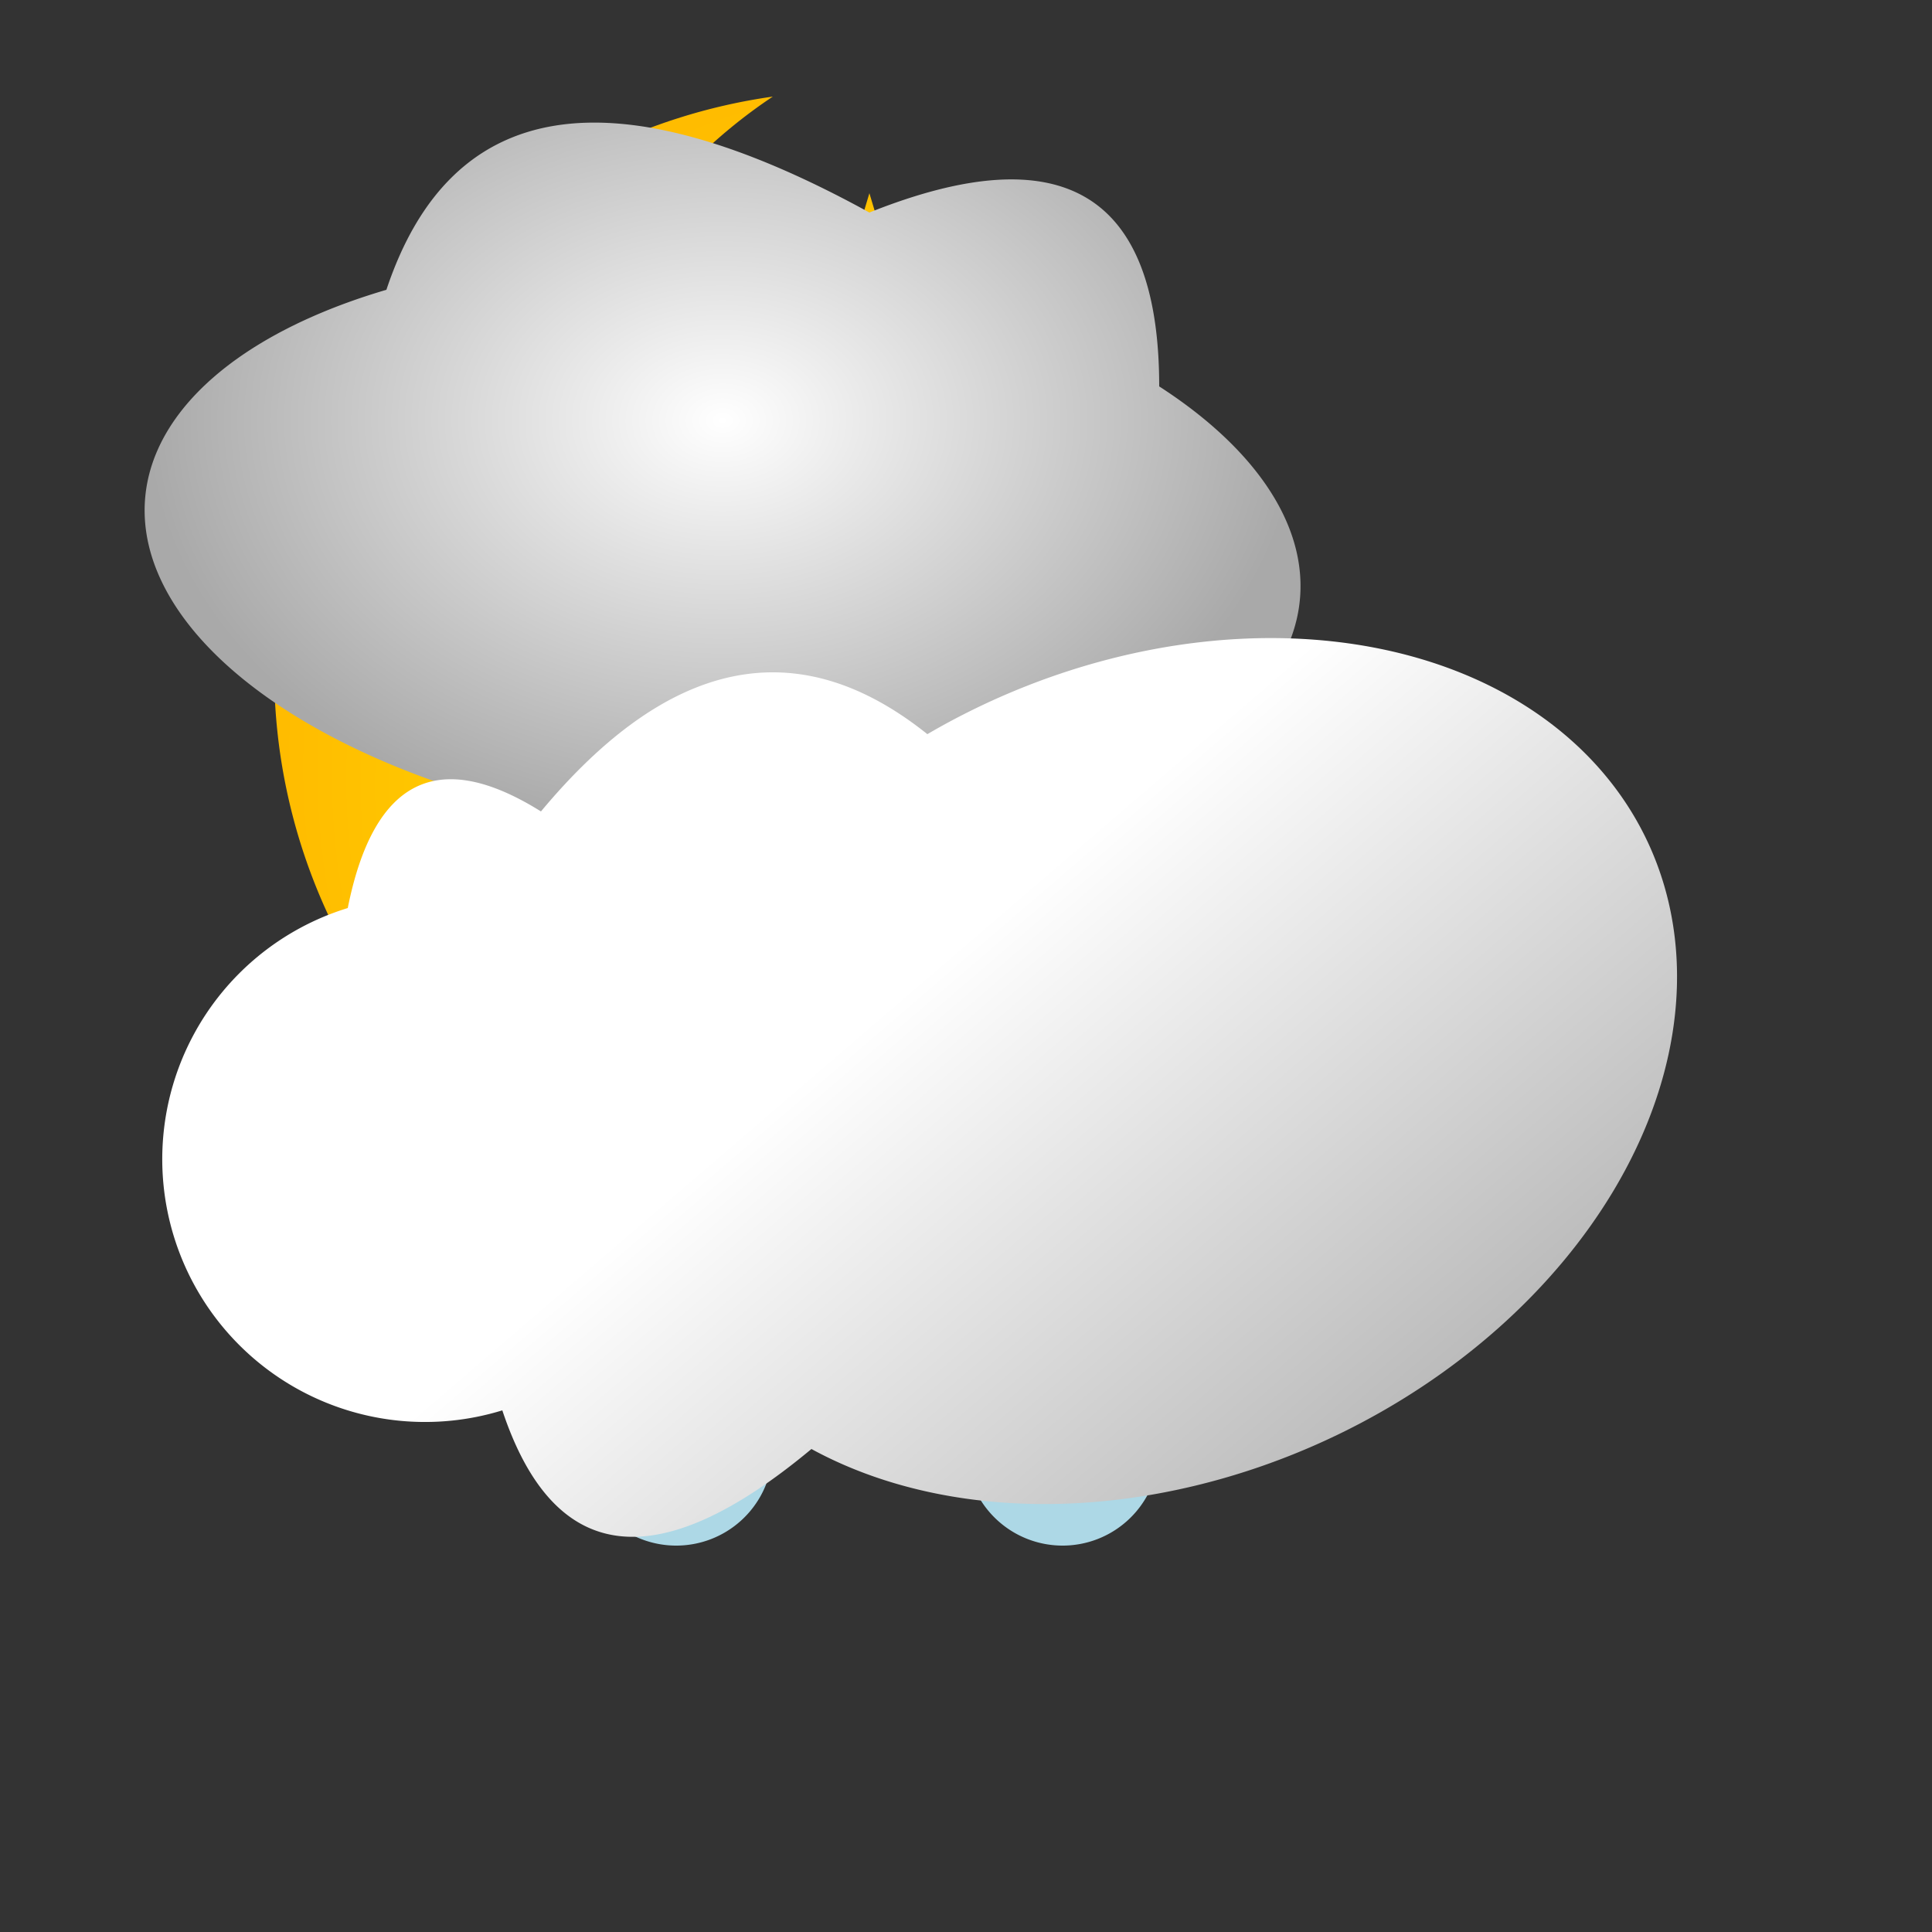<?xml-stylesheet href="https://cdnjs.cloudflare.com/ajax/libs/animate.css/3.7.0/animate.min.css" type="text/css"?><?xml-stylesheet href="css/styles.css" type="text/css"?><svg xmlns="http://www.w3.org/2000/svg" width="100" height="100" viewBox="0 0 100 100"><rect x="0" y="0" width="100" height="100" fill="#333333" stroke="none"/><defs><radialGradient id="gradYellow" cx="50%" cy="50%" r="80%" fx="90%" fy="80%"><stop offset="0%" style="stop-color:yellow;stop-opacity:1"/><stop offset="100%" style="stop-color:orange;stop-opacity:1"/></radialGradient><radialGradient id="gradGray" cx="50%" cy="50%" r="50%" fx="50%" fy="50%"><stop offset="0%" style="stop-color:white;stop-opacity:1"/><stop offset="100%" style="stop-color:darkgray;stop-opacity:1"/></radialGradient><linearGradient id="gradWhite" x1="40%" x2="90%" y1="50%" y2="90%"><stop offset="0%" style="stop-color:white;stop-opacity:1"/><stop offset="100%" style="stop-color:darkgray;stop-opacity:1"/></linearGradient></defs><symbol id="moon"><path fill="url(#gradYellow)" d="M60,20 A30,30 0 1,0 90,65 22,22 0 1,1 60,20z"/></symbol><symbol id="star"><polygon points="5 0 2 10 10 4 0 4 8 10" style="fill:url(#gradYellow);fill-rule:nonzero"/></symbol><symbol id="rainDrop"><path fill="#add8e6" d="M10 0 Q10,0 14,7 A5,5 0 1,1 6,7 Q10,0 10,0Z"/></symbol><symbol id="grayCloud"><path d="M20,15 Q25,0 45,11 Q60,5 60,20 A30,15 5 1,1 20,15 Z"/></symbol><symbol id="whiteCloud"><path fill="url(#gradWhite)" d="M11,47 Q13,37 21,42 Q31,30 41,38 A28,21 -25 1,1 35,75 Q23,85 19,73 A12,12 0 0,1 11,47Z"/></symbol><use x="-20" y="-15" href="#moon"/><use x="40" y="10" class="stars animated infinite flash" href="#star"/><use x="50" y="20" class="stars animated infinite flash delay-1s" href="#star"/><use x="40" y="30" class="stars animated infinite flash delay-2s" href="#star"/><use fill="url(#gradGray)" class="small-cloud" href="#grayCloud"/><use id="drop1" x="25" y="65" href="#rainDrop"/><use id="drop3" x="45" y="65" href="#rainDrop"/><use x="7" href="#whiteCloud"/></svg>
